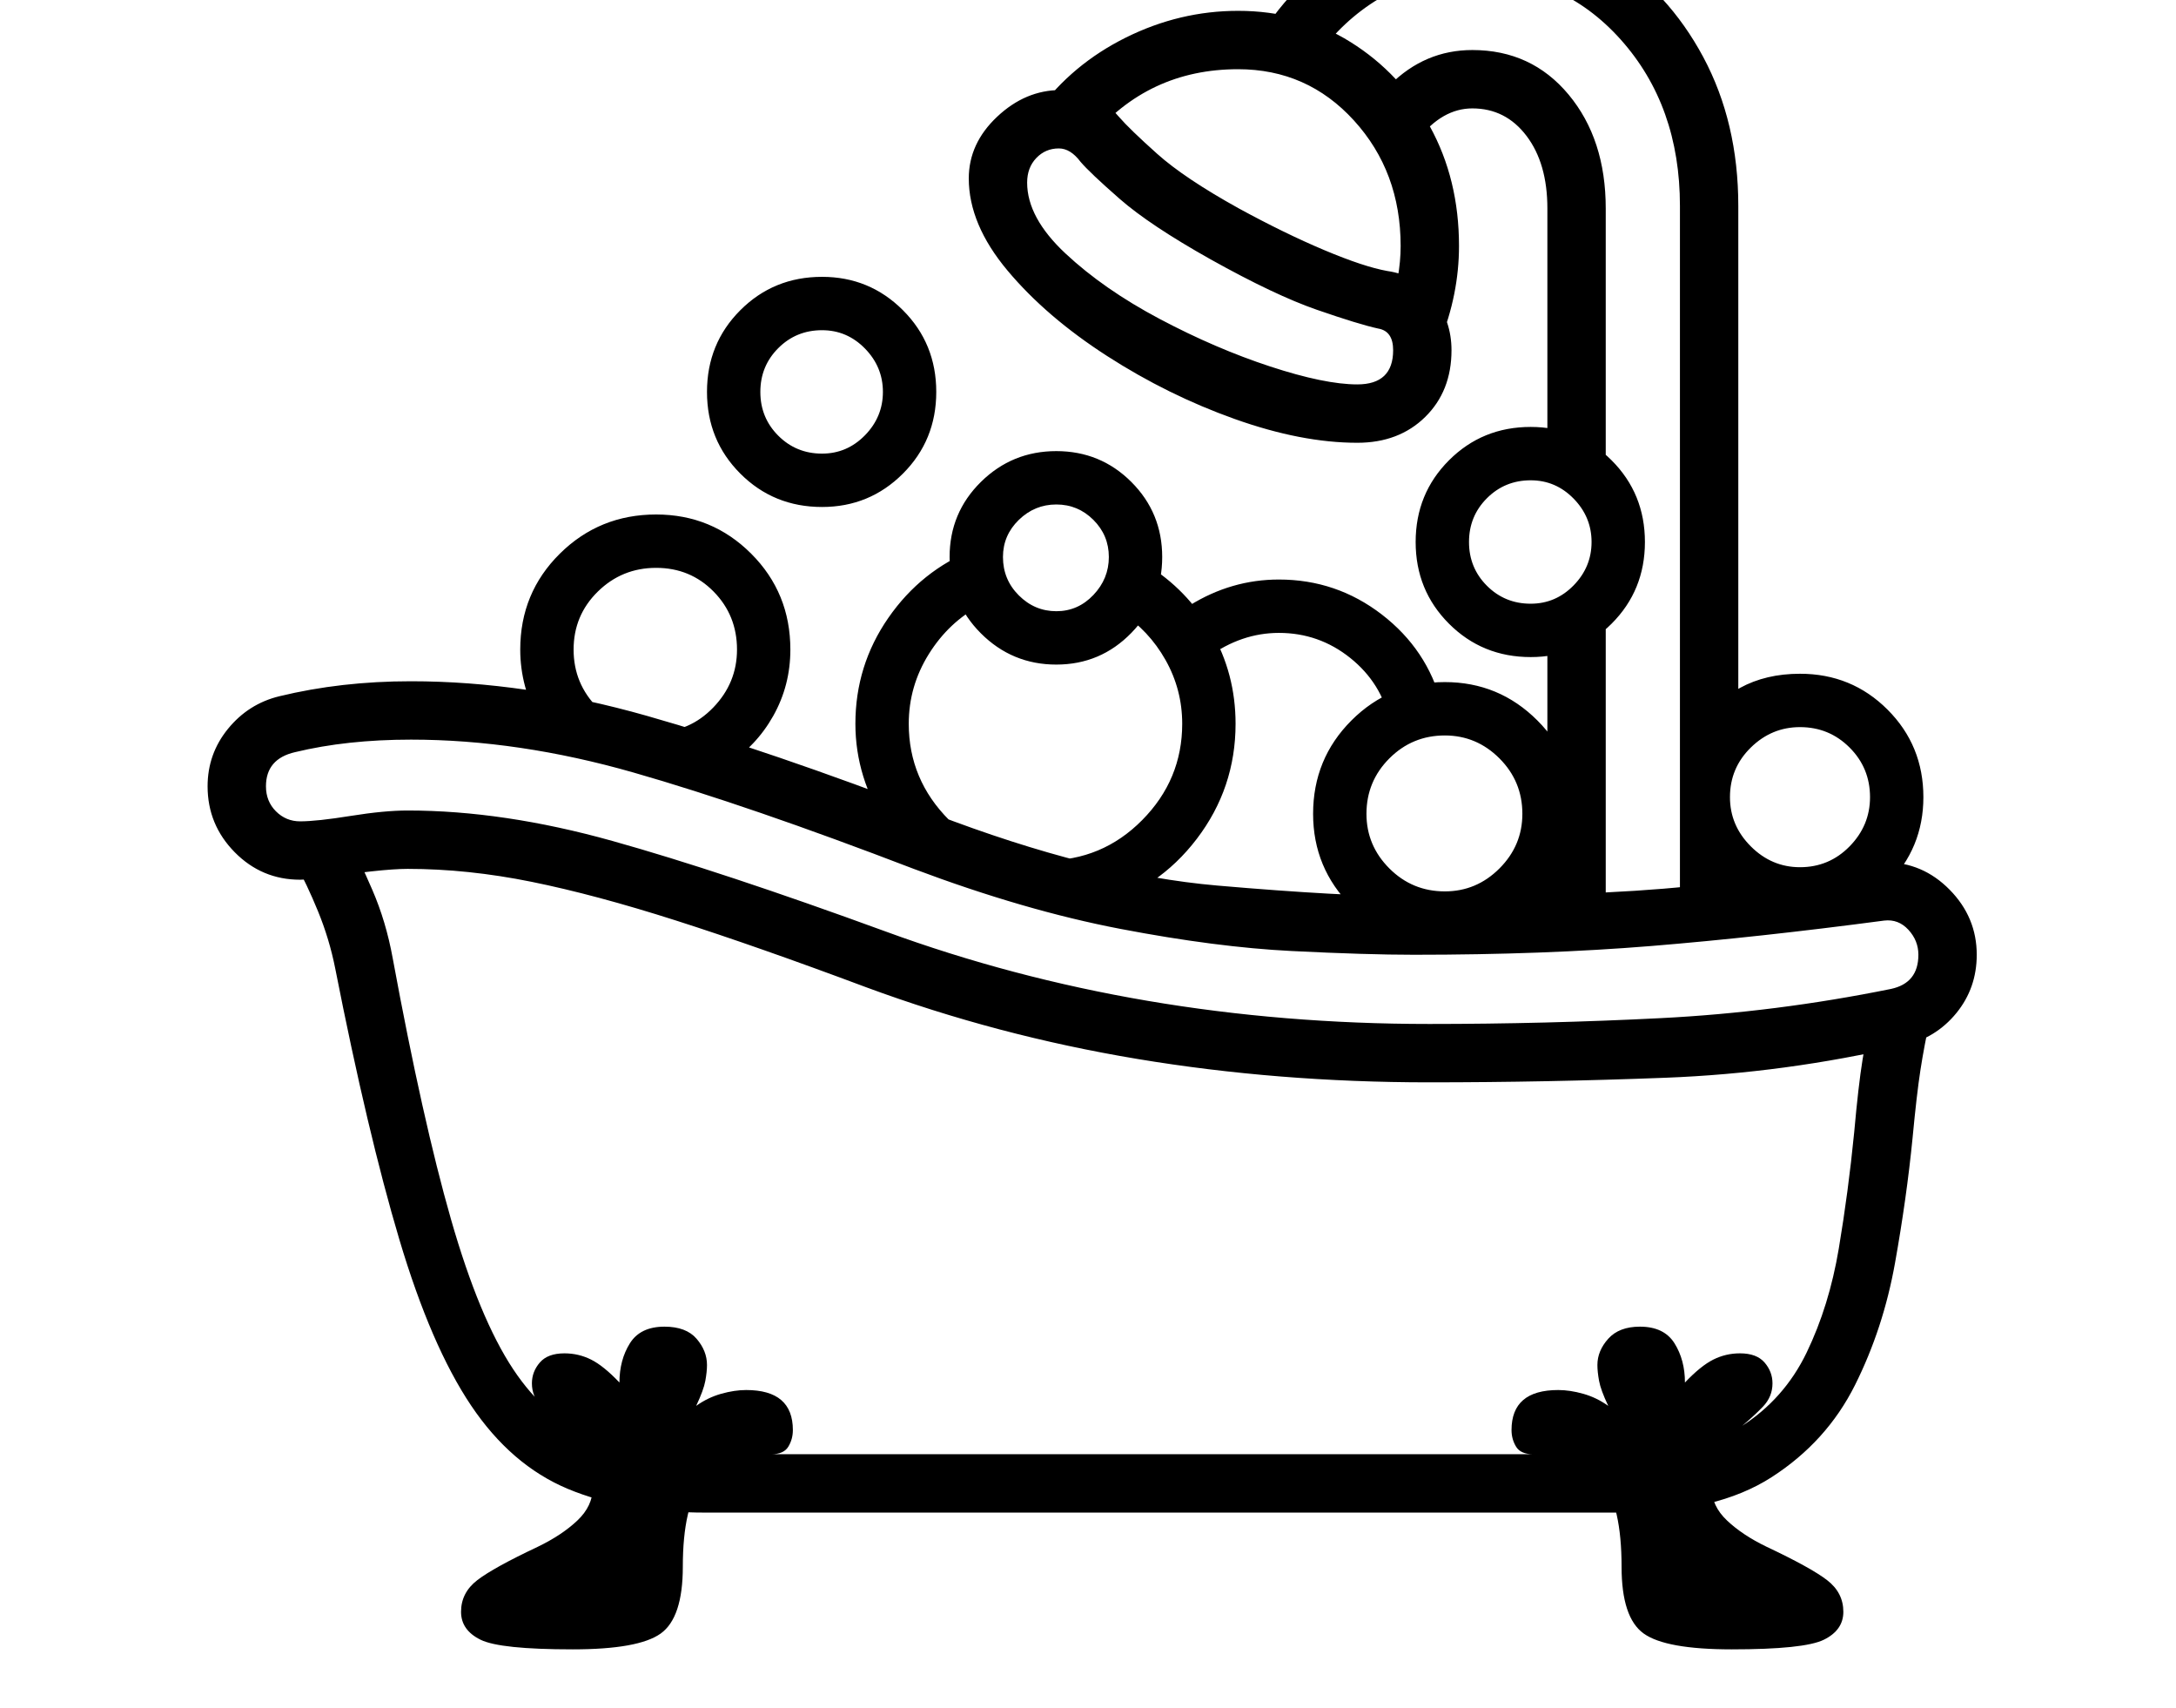 <svg xmlns="http://www.w3.org/2000/svg" viewBox="-10 0 2610 2048"><path d="M837 1814q-98 0-166-28.5t-116-100-86-199-77-325.5q-7-35-20.5-68t-27.5-58l63-31q13 25 29.5 63t24.5 82q36 195 70 313.5t74.5 179.5 96.5 81.5 135 20.5h1101q88 0 140-33t79-89 38.5-124.5T2214 1358q5-56 10-87t13-66l68 17q-7 32-11.5 61t-9.5 82q-7 71-21 149.5t-48 146.5-100 110.5-177 42.5zm-160 164q-87 0-110.5-11.5T543 1933q0-23 19.5-38t72.5-40q29-14 47.5-31.5T701 1784t-6-38.5-27-32.5q-17-14-28.5-26t-11.5-28q0-14 9.5-25t29.5-11q17 0 32 7.5t34 27.5q0-27 12.5-47t41.5-20q26 0 38.5 14.5T838 1637q0 8-2 19t-11 30q14-10 30-14.5t30-4.5q56 0 56 48 0 11-5.5 20t-20.5 9q-58 0-82 31t-24 104q0 61-26.5 80T677 1978zM777 878q40 0 68.5-29.5T874 779q0-41-28-69.5T777 681t-70 28.5-29 69.5 29 70 70 29zm85 39-225-52q-23-41-23-86 0-68 47.5-115T777 617q67 0 114 47t47 115q0 43-20.5 79.5T862 917zm1205 1061q-79 0-105.5-19t-26.5-80q0-73-23.5-104t-82.5-31q-15 0-20.5-9t-5.5-20q0-48 56-48 14 0 30 4.5t30 14.5q-9-19-11-30t-2-19q0-17 13-31.5t38-14.5q29 0 41.5 20t12.5 47q19-20 34-27.5t32-7.5q20 0 29.5 11t9.5 25q0 16-11.5 28t-28.5 26q-21 16-27 32.5t-6 38.5 18.5 39.5 47.5 31.5q53 25 72.5 40t19.5 38q0 22-23.5 33.5T2067 1978zm-363-680q-181 0-349.5-28t-325.5-86q-131-49-228-80t-173.5-46.5T479 1042q-16 0-43.5 3t-52 6.5-33.5 3.5q-46 0-78.5-33T239 943q0-39 24.5-69t61.5-39q74-18 158-18 137 0 283 41.5T1110 976q190 73 340 86t236 13q215 0 329-12t169-21q51-8 67-8 45 0 77.5 33t32.5 78q0 40-24.5 70t-63.5 39q-142 33-285.5 38.5T1704 1298zm0-70q140 0 278-7t276-35q33-7 33-41 0-17-12-30t-29-11q-151 20-279.5 30.5T1686 1145q-57 0-147-4.5t-205-26.5-248-72q-198-76-336-115.5T483 887q-77 0-139 15-35 8-35 41 0 18 12 30t29 12q20 0 60.5-6.5T479 972q115 0 245.5 36.5T1052 1117q303 111 652 111zm-398-141-252-96q-38-58-38-123 0-70 39.5-127t102.5-82l8 67q-38 20-62 58.5t-24 83.5q0 67 48.5 115.5T1244 1032q68 0 116-48.5t48-115.5q0-41-20-76.5t-54-57.5l31-57q49 30 78 80.5t29 110.5q0 77-46.5 138t-119.5 81zM976 608q-58 0-98-40t-40-98 40-98 98-40q57 0 97 40t40 98-40 98-97 40zm0-64q30 0 51.5-22t21.5-52-21.5-52-51.5-22q-31 0-52.5 21.5T902 470t21.5 52.5T976 544zm281 253q-53 0-90.5-37.5T1129 668q0-53 37.5-90t90.5-37 90 37 37 90-37 91-90 38zm0-64q26 0 44.5-19.5T1320 668t-18.5-44.5T1257 605t-45 18.5-19 44.5q0 27 19 46t45 19zm466 400q-66 0-112-46t-46-111q0-66 46-112t112-46q65 0 111 46t46 112q0 65-46 111t-111 46zm0-64q38 0 65.5-27.5T1816 976q0-39-27.5-66.5T1723 882q-39 0-66.5 27.5T1629 976q0 38 27.5 65.5t66.5 27.5zm-66-204q-10-46-47.5-76t-85.5-30q-45 0-85 29l-22-62q50-31 107-31 69 0 123.5 42t71.5 107zm189 243V741h70v367zm-228-577q-67 0-147-28.5T1318 427t-119.5-102.5T1152 214q0-42 34-74t76-32q43 0 70 32 13 15 46 44.5t98 65.5q55 30 102.5 50t75.5 25q35 5 56 32.5t21 62.5q0 49-31.5 80t-81.5 31zm0-70q43 0 43-41 0-23-18-26-23-5-73.5-22.5T1442 311q-73-41-109-72.5t-47-44.5q-12-16-26-16-16 0-27 11.5t-11 29.5q0 42 46 85t113 78.5 132.5 57T1618 461zm208 327q-58 0-98-40t-40-98 40-98 98-40q57 0 97 40t40 98-40 98-97 40zm0-64q30 0 51.5-22t21.5-52-21.5-52-51.5-22q-31 0-52.5 21.5T1752 650t21.5 52.5T1826 724zm323 316q35 0 59.5-25t24.5-59q0-35-24.5-59.5T2149 872q-34 0-59 24.5t-25 59.5q0 34 25 59t59 25zm0 64q-82 0-124-68V876q42-68 124-68 62 0 105 43t43 105q0 61-43 104.5t-105 43.5zm-432-694-61-36q14-42 14-79 0-89-56-150.5T1475 83q-108 0-177 83l-63-33q41-56 105.5-88T1475 13q75 0 135 37.5t95 101 35 143.5q0 58-23 115zm288 690V247q0-120-71-199.5T1753-32q-52 0-97.5 24T1577 58l-82-4q42-73 110.5-114.5T1753-102q93 0 165.5 46T2033 68.5t42 178.5v616l-30 102 30 62v73zm-159-542V250q0-54-25-87t-65-33q-36 0-65 37l-34-65q42-42 99-42 71 0 115.5 53.5T1916 250v308z"/></svg>